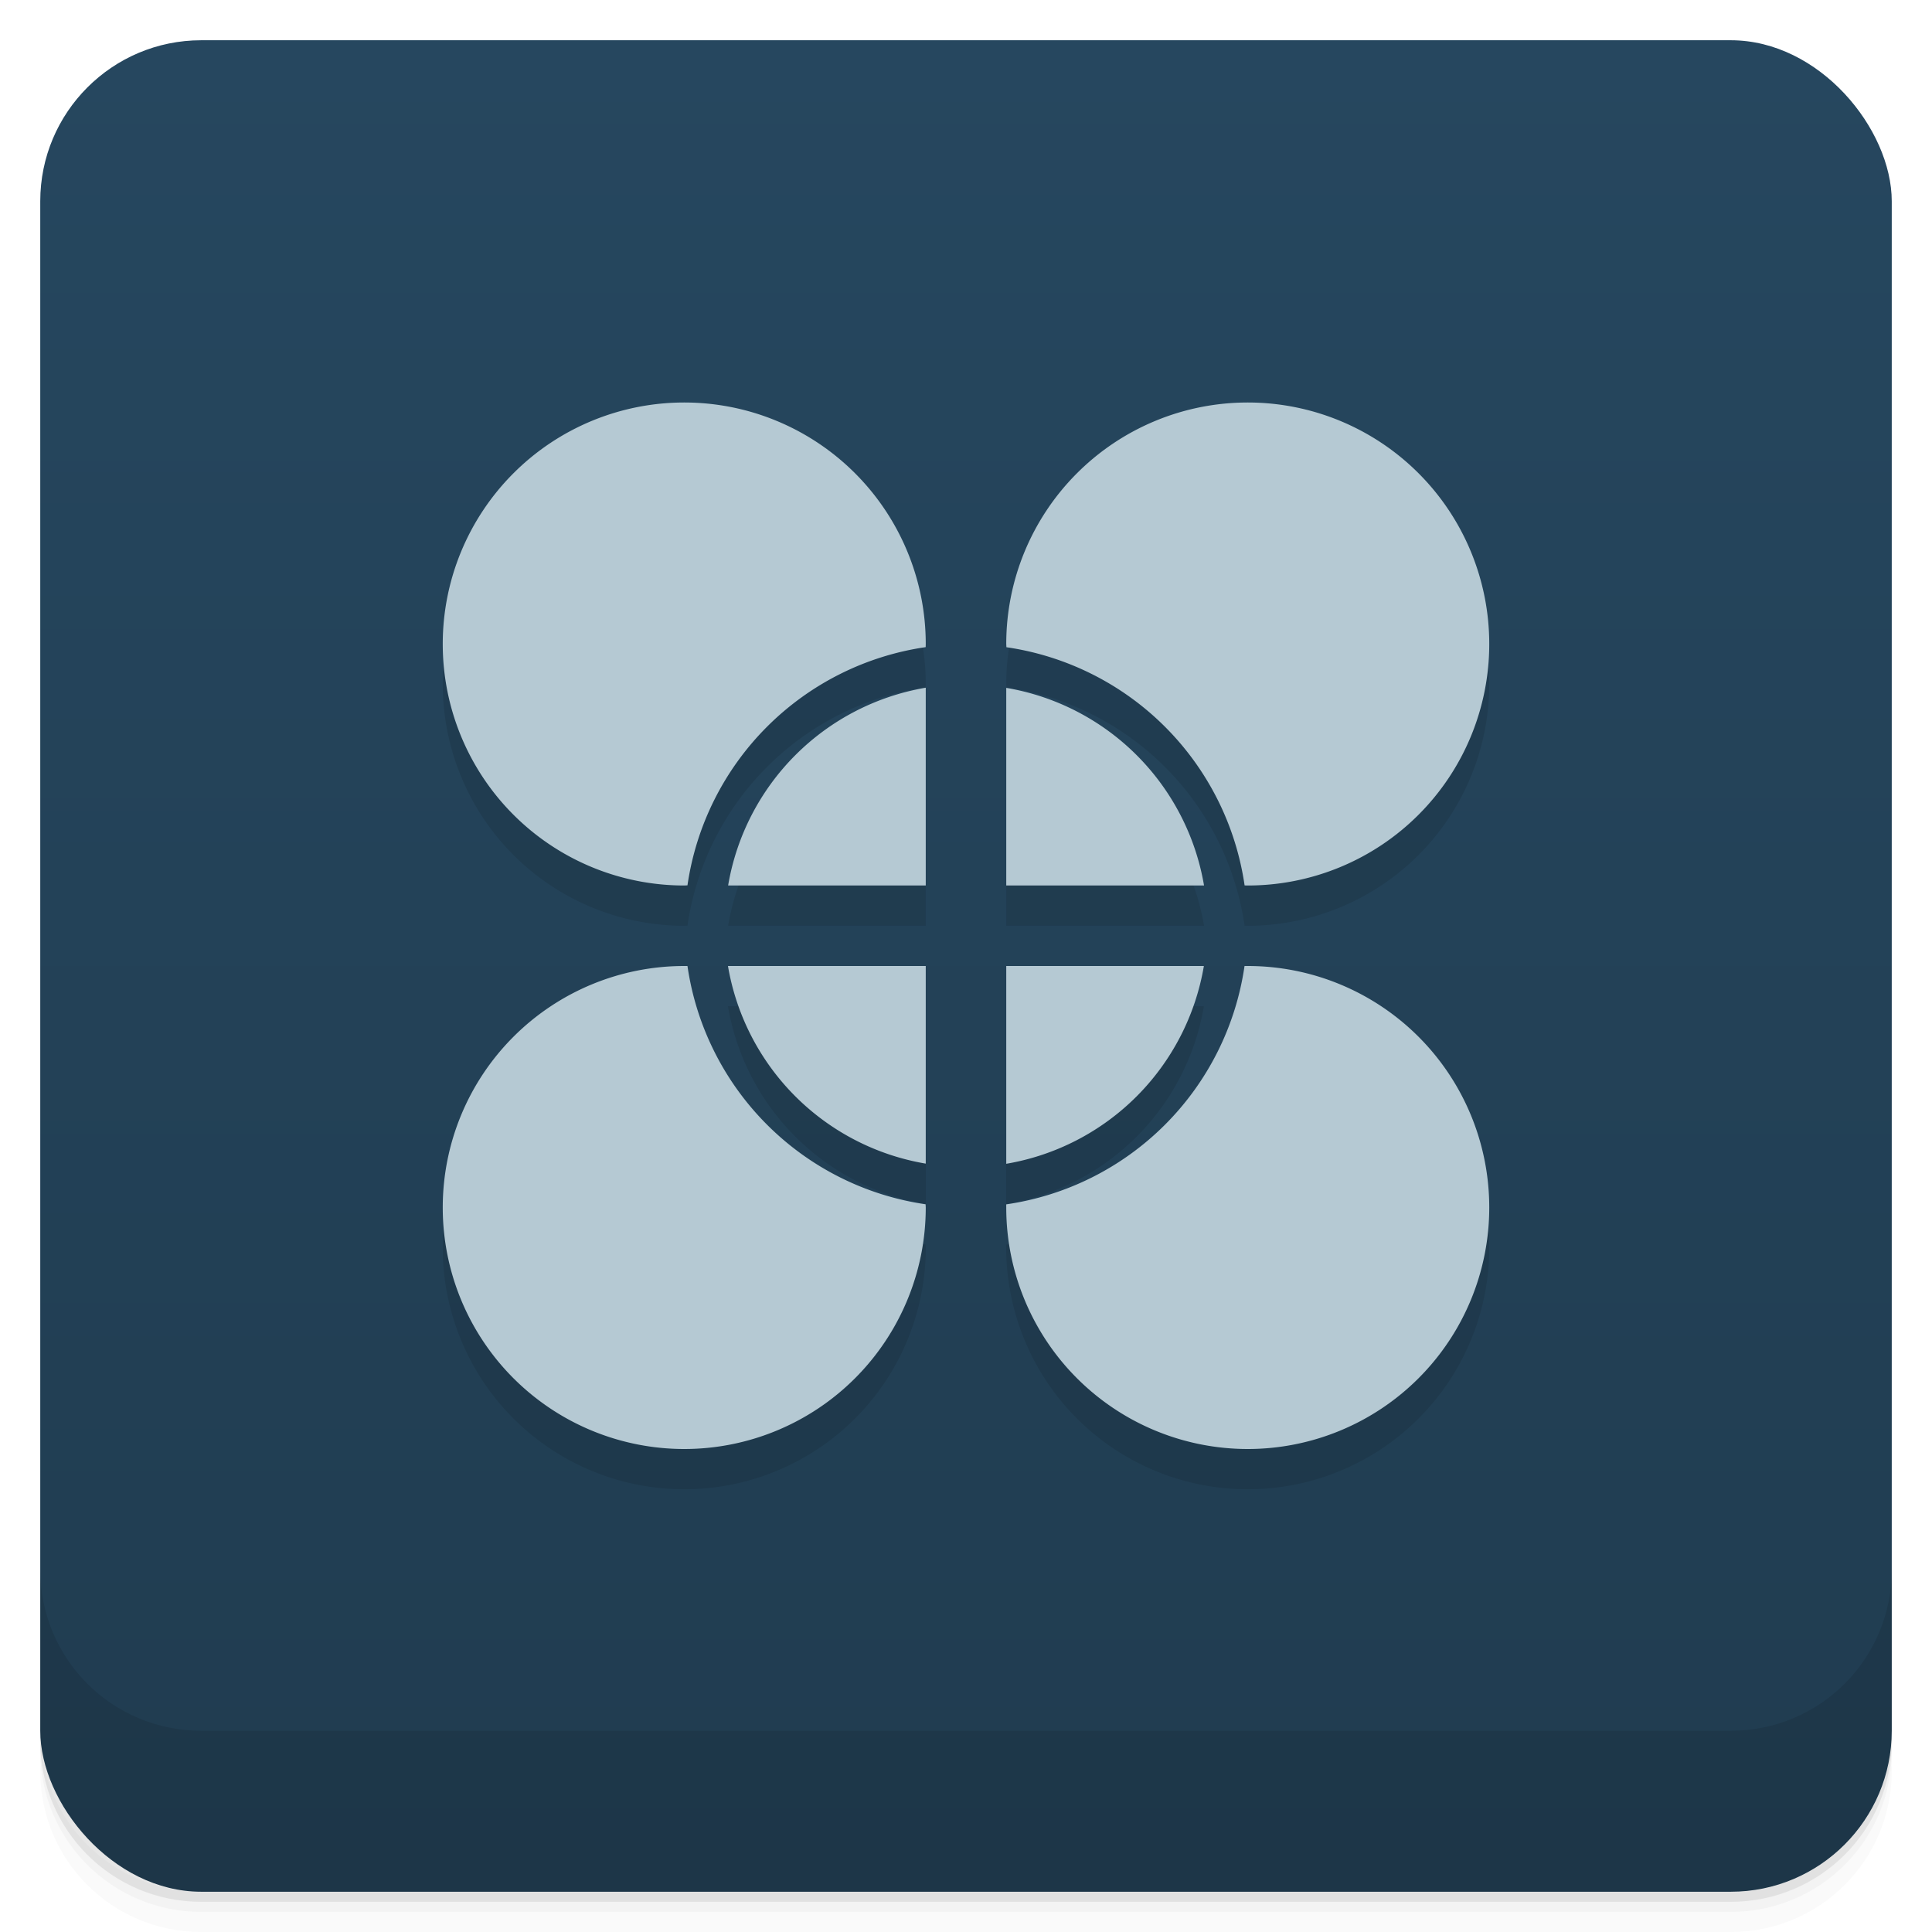 <svg version="1.1" viewBox="0 0 48 48" xmlns="http://www.w3.org/2000/svg">
 <defs>
  <linearGradient id="bg" x2="0" y1="1" y2="47" gradientUnits="userSpaceOnUse">
   <stop style="stop-color:#26475f" offset="0"/>
   <stop style="stop-color:#203c50" offset="1"/>
  </linearGradient>
 </defs>
 <path d="m1 43v0.25c0 2.216 1.784 4 4 4h38c2.216 0 4-1.784 4-4v-0.25c0 2.216-1.784 4-4 4h-38c-2.216 0-4-1.784-4-4zm0 0.5v0.5c0 2.216 1.784 4 4 4h38c2.216 0 4-1.784 4-4v-0.5c0 2.216-1.784 4-4 4h-38c-2.216 0-4-1.784-4-4z" style="opacity:.02"/>
 <path d="m1 43.25v0.25c0 2.216 1.784 4 4 4h38c2.216 0 4-1.784 4-4v-0.25c0 2.216-1.784 4-4 4h-38c-2.216 0-4-1.784-4-4z" style="opacity:.05"/>
 <path d="m1 43v0.25c0 2.216 1.784 4 4 4h38c2.216 0 4-1.784 4-4v-0.25c0 2.216-1.784 4-4 4h-38c-2.216 0-4-1.784-4-4z" style="opacity:.1"/>
 <rect x="1" y="1" width="46" height="46" rx="4" style="fill:url(#bg)"/>
 <path d="m1 39v4c0 2.216 1.784 4 4 4h38c2.216 0 4-1.784 4-4v-4c0 2.216-1.784 4-4 4h-38c-2.216 0-4-1.784-4-4z" style="opacity:.1"/>
 <path d="m17 11a6 6 0 0 0-6 6 6 6 0 0 0 6 6 6 6 0 0 0 0.08-4e-3 7 7 0 0 1 5.918-5.918 6 6 0 0 0 2e-3 -0.078 6 6 0 0 0-6-6m14 0a6 6 0 0 0-6 6 6 6 0 0 0 4e-3 0.08 7 7 0 0 1 5.918 5.918 6 6 0 0 0 0.078 2e-3 6 6 0 0 0 6-6 6 6 0 0 0-6-6m-8 7.086a6 6 0 0 0-4.91 4.914h4.91v-4.91m2 4e-3v4.906h4.914a6 6 0 0 0-4.914-4.91m-8 6.91a6 6 0 0 0-6 6 6 6 0 0 0 6 6 6 6 0 0 0 6-6 6 6 0 0 0-4e-3 -0.08 7 7 0 0 1-5.916-5.92 6 6 0 0 0-0.08 0m1.086 0a6 6 0 0 0 4.914 4.91v-4.91h-4.91m6.91 0v4.914a6 6 0 0 0 4.91-4.914h-4.91m6 0a6 6 0 0 0-0.08 0 7 7 0 0 1-5.92 5.922 6 6 0 0 0 0 0.078 6 6 0 0 0 6 6 6 6 0 0 0 6-6 6 6 0 0 0-6-6z" style="opacity:.1"/>
 <path d="m17 10a6 6 0 0 0-6 6 6 6 0 0 0 6 6 6 6 0 0 0 0.08-4e-3 7 7 0 0 1 5.918-5.918 6 6 0 0 0 2e-3 -0.078 6 6 0 0 0-6-6m14 0a6 6 0 0 0-6 6 6 6 0 0 0 4e-3 0.08 7 7 0 0 1 5.918 5.918 6 6 0 0 0 0.078 2e-3 6 6 0 0 0 6-6 6 6 0 0 0-6-6m-8 7.086a6 6 0 0 0-4.91 4.914h4.91v-4.91m2 4e-3v4.906h4.914a6 6 0 0 0-4.914-4.91m-8 6.91a6 6 0 0 0-6 6 6 6 0 0 0 6 6 6 6 0 0 0 6-6 6 6 0 0 0-4e-3 -0.08 7 7 0 0 1-5.916-5.92 6 6 0 0 0-0.08 0m1.086 0a6 6 0 0 0 4.914 4.91v-4.91h-4.91m6.91 0v4.914a6 6 0 0 0 4.91-4.914h-4.91m6 0a6 6 0 0 0-0.08 0 7 7 0 0 1-5.92 5.922 6 6 0 0 0 0 0.078 6 6 0 0 0 6 6 6 6 0 0 0 6-6 6 6 0 0 0-6-6z" style="fill:#b5c9d3"/>
</svg>
